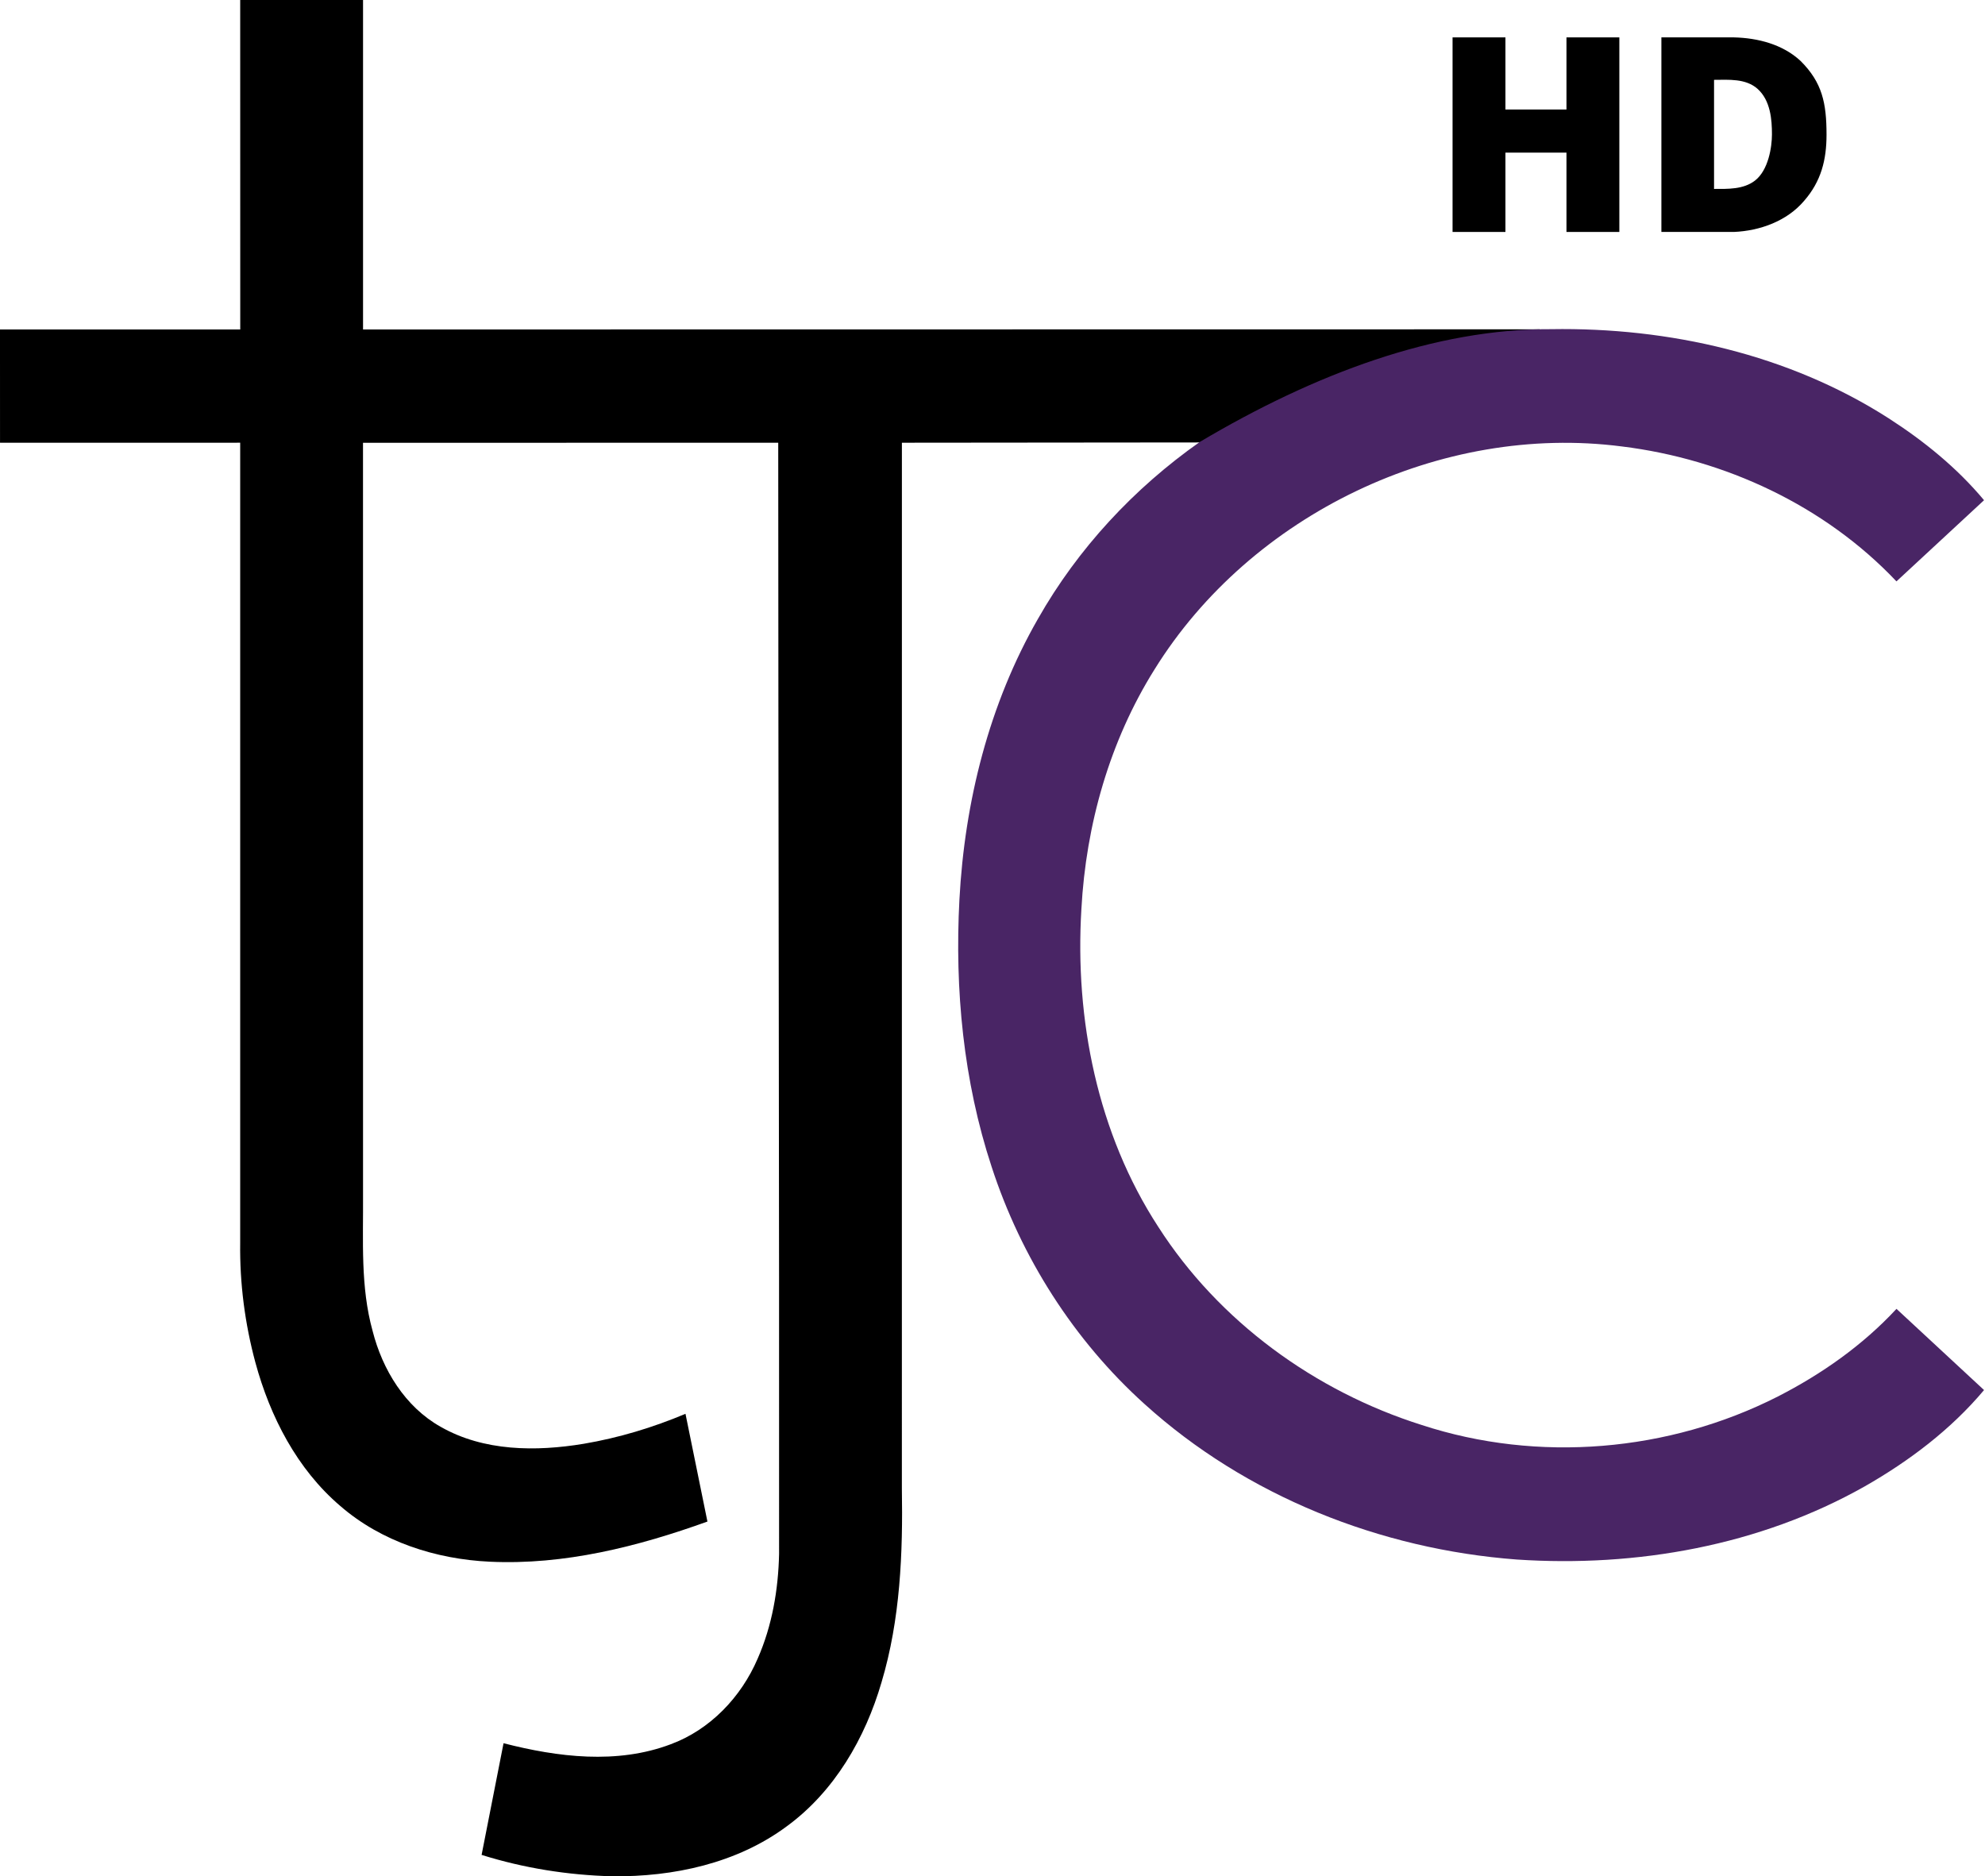 <svg width="600pt" height="567.21pt" version="1.1" viewBox="0 0 600 567.21" xmlns="http://www.w3.org/2000/svg">
 <path d="m72.604-2.8049e-5h37.132v99.602l355.64-0.047v34.1l-192.76 0.181c-0.019 105.33 0 210.67-9e-3 316.01 0.333 19.702-0.466 39.709-6.149 58.717-4.923 16.889-14.247 33.027-28.645 43.539-15.064 11.196-34.281 15.311-52.777 15.102-13.363-0.342-26.706-2.462-39.462-6.463l6.634-33.758c16.385 4.21 34.291 6.444 50.496 0.323 11.956-4.41 21.337-14.285 26.307-25.879 4.381-9.941 6.244-20.842 6.482-31.658 0.076-111.99-0.247-223.95-0.257-335.93l-125.51 0.019c0.019 75.872 0 151.75 9e-3 227.62 0.086 13.638-0.798 27.552 2.889 40.859 2.975 11.718 9.818 22.962 20.586 28.997 13.03 7.442 28.816 7.518 43.244 5.123 10.559-1.787 20.88-4.904 30.746-9.057l6.634 32.57c-21.032 7.575-43.273 13.201-65.797 12.137-16.309-0.76-32.779-6.054-45.231-16.889-13.03-11.129-21.165-26.963-25.604-43.311-3.174-11.756-4.762-23.96-4.6-36.144v-241.93l-72.593 0.009-0.009-34.243h72.621z" stroke-width=".95"/>
 <g transform="matrix(.95 0 0 .95 -82.057 -32.951)" fill="#492565">
  <path d="m579.95 139.43c37.41-0.61 75.61 8.01 107.33 28.35 11.25 7.24 21.78 15.78 30.37 26.08-9.3 8.6-18.59 17.21-27.87 25.83-22.77-24.09-54.57-38.89-87.31-42.93-57.64-7.48-118.11 21.59-148.73 70.91-14.3 22.82-21.84 49.49-23.29 76.29-2.13 35.07 5.11 71.4 24.45 101.11 19.29 30.12 49.86 52.34 83.84 63.07 37.01 12.12 78.65 8.56 113.31-9.07 13.98-7.15 27.04-16.34 37.74-27.89 9.27 8.63 18.56 17.24 27.86 25.84-10.52 12.54-23.78 22.56-37.94 30.64-33.39 18.88-72.67 25.83-110.71 23.29-43.38-3.25-86.11-20.17-118.48-49.5-22.5-20.3-39.27-46.7-48.64-75.5-8.98-27.3-11.76-56.38-10.24-84.99 1.66-31.13 9.43-62.26 25.02-89.4 12.66-22.31 30.53-41.52 51.49-56.26 36.497-21.676 74.915-36.066 111.8-35.87z" fill="#492565"/>
 </g>
 <g transform="matrix(1.307 0 0 1.307 -91.54 -107.89)" stroke-width=".6">
  <path d="m405.97 91.195v45.002h12.228l-1.4e-4 -18.348h14.115v18.348h12.228v-45.002h-12.228v16.682h-14.115v-16.682z"/>
  <path d="m471.05 91.195c5.52 0.132 11.316 1.613 15.438 5.483 4.954 4.954 5.967 9.674 5.967 17.018 0 5.807-1.231 10.768-5.175 15.298-3.99 4.704-10.218 6.939-16.242 7.203h-16.773v-45.002zm-4.608 9.821v25.23c3.198 0 6.756 0.138 9.438-1.908 3.126-2.388 3.954-7.763 3.954-10.707 0-3.345-0.306-7.845-3.354-10.557-2.76-2.412-6.661-2.07-10.038-2.058z"/>
 </g>
</svg>
